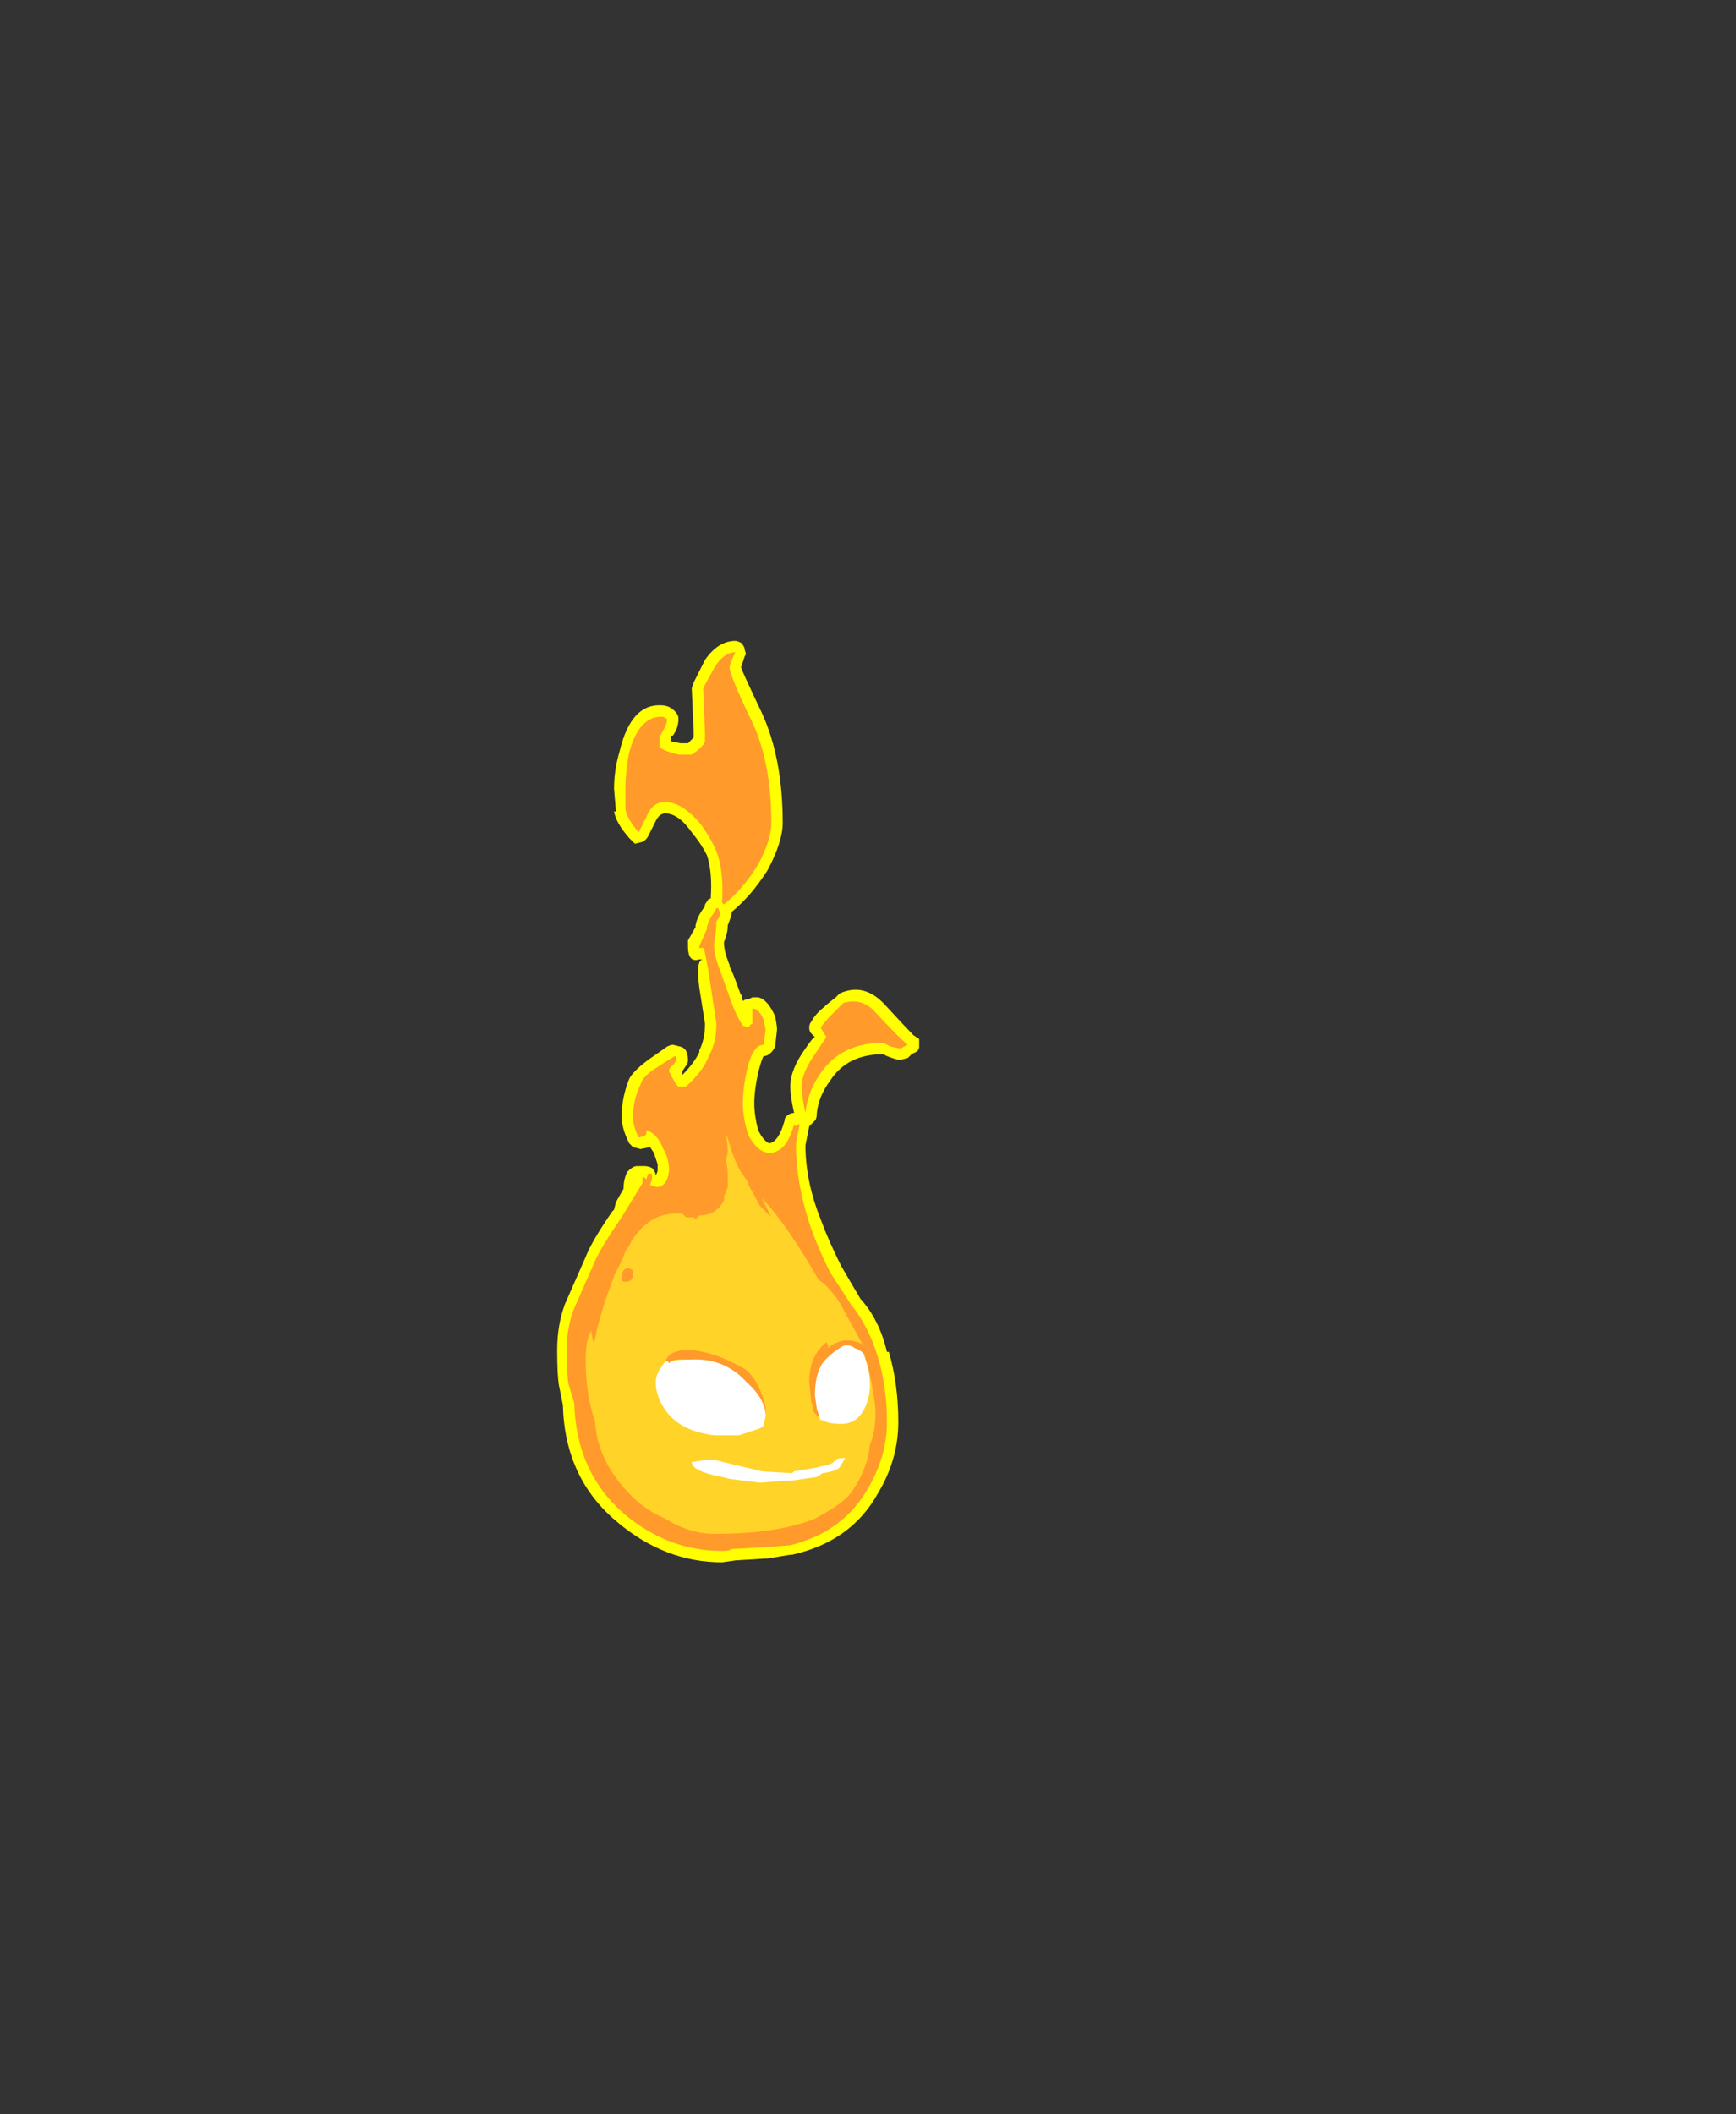 <?xml version="1.0" encoding="UTF-8" standalone="no"?>
<svg xmlns:ffdec="https://www.free-decompiler.com/flash" xmlns:xlink="http://www.w3.org/1999/xlink" ffdec:objectType="frame" height="390.25px" width="320.6px" xmlns="http://www.w3.org/2000/svg">
  <rect width="100%" height="100%" fill="#333333" stroke="none"/>
  <g transform="matrix(1.0, 0.0, 0.0, 1.0, 136.85, 254.1)">
    <use ffdec:characterId="89" height="24.3" transform="matrix(7.0, 0.0, 0.0, 7.0, -33.95, -135.8)" width="9.55" xlink:href="#shape0"/>
  </g>
  <defs>
    <g id="shape0" transform="matrix(1.0, 0.0, 0.0, 1.0, 4.85, 19.4)">
      <path d="M1.1 -14.6 Q1.1 -14.1 0.7 -13.35 0.25 -12.65 -0.25 -12.25 L-0.25 -12.2 Q-0.25 -12.15 -0.35 -11.9 -0.35 -11.7 -0.45 -11.45 -0.45 -11.2 -0.3 -10.85 L-0.3 -10.8 Q-0.25 -10.75 0.0 -10.05 L0.0 -10.1 0.05 -9.9 Q0.1 -9.95 0.2 -9.95 L0.3 -10.0 0.45 -10.0 Q0.7 -9.95 0.9 -9.5 0.95 -9.25 0.95 -9.15 L0.9 -8.7 Q0.85 -8.6 0.8 -8.55 0.7 -8.45 0.6 -8.45 0.55 -8.4 0.45 -8.0 0.35 -7.55 0.35 -7.2 0.35 -6.9 0.45 -6.5 0.6 -6.2 0.75 -6.15 1.0 -6.2 1.15 -6.75 1.15 -6.85 1.25 -6.9 1.3 -6.95 1.4 -6.95 1.3 -7.4 1.3 -7.65 1.3 -8.1 1.7 -8.65 1.9 -8.95 1.95 -8.95 L1.85 -9.05 Q1.8 -9.1 1.8 -9.2 1.8 -9.3 1.85 -9.35 1.95 -9.55 2.2 -9.75 L2.25 -9.8 2.5 -10.0 2.6 -10.1 Q3.25 -10.4 3.8 -9.8 4.4 -9.15 4.55 -9.0 L4.7 -8.9 Q4.7 -8.8 4.7 -8.7 4.7 -8.6 4.6 -8.55 L4.5 -8.5 4.4 -8.4 4.2 -8.35 Q4.1 -8.35 3.85 -8.45 L3.75 -8.5 Q2.8 -8.5 2.35 -7.8 2.05 -7.4 2.0 -6.95 2.0 -6.8 1.95 -6.75 L1.8 -6.6 1.7 -6.1 Q1.7 -5.15 2.1 -4.15 2.3 -3.6 2.65 -2.9 L3.15 -2.05 Q3.65 -1.5 3.85 -0.65 L3.9 -0.65 Q4.15 0.2 4.15 1.2 4.15 2.2 3.6 3.1 2.9 4.35 1.35 4.7 L1.3 4.7 0.7 4.8 0.65 4.8 -0.15 4.85 -0.5 4.9 Q-2.0 4.9 -3.25 3.85 -4.65 2.7 -4.7 0.75 L-4.8 0.25 Q-4.85 0.0 -4.85 -0.7 -4.85 -1.35 -4.65 -1.9 L-4.1 -3.15 Q-3.95 -3.55 -3.4 -4.35 L-3.35 -4.4 -3.3 -4.6 -3.1 -4.95 Q-3.1 -5.2 -3.0 -5.4 -2.85 -5.55 -2.75 -5.55 L-2.55 -5.55 Q-2.45 -5.55 -2.35 -5.5 -2.25 -5.4 -2.25 -5.3 -2.2 -5.4 -2.2 -5.45 L-2.2 -5.6 -2.3 -5.9 -2.4 -6.05 -2.65 -6.0 -2.85 -6.05 -2.95 -6.15 Q-3.15 -6.55 -3.15 -6.85 -3.15 -7.35 -2.95 -7.85 -2.85 -8.05 -2.45 -8.35 L-1.95 -8.7 Q-1.85 -8.75 -1.8 -8.75 L-1.6 -8.7 Q-1.4 -8.65 -1.4 -8.35 -1.4 -8.25 -1.45 -8.2 L-1.55 -8.05 -1.55 -7.95 Q-1.25 -8.25 -1.1 -8.55 L-1.1 -8.6 Q-0.95 -8.9 -0.95 -9.3 L-1.1 -10.25 Q-1.2 -11.0 -1.0 -11.0 L-1.1 -11.0 Q-1.4 -10.9 -1.4 -11.35 L-1.4 -11.5 -1.2 -11.85 -1.2 -11.9 Q-1.15 -12.15 -0.95 -12.4 L-0.95 -12.45 -0.85 -12.6 -0.8 -12.6 Q-0.75 -13.3 -0.9 -13.75 -1.05 -14.05 -1.3 -14.35 -1.65 -14.85 -2.0 -14.85 -2.15 -14.85 -2.25 -14.65 L-2.45 -14.25 Q-2.5 -14.15 -2.6 -14.1 L-2.8 -14.05 -2.95 -14.2 Q-3.3 -14.6 -3.35 -14.9 L-3.3 -14.9 -3.35 -15.5 Q-3.35 -16.0 -3.2 -16.5 -2.9 -17.75 -2.1 -17.7 -1.9 -17.7 -1.75 -17.55 -1.65 -17.45 -1.65 -17.35 -1.65 -17.1 -1.8 -16.9 L-1.85 -16.9 -1.85 -16.75 -1.6 -16.7 -1.4 -16.7 -1.25 -16.85 -1.25 -17.0 -1.3 -18.15 -1.25 -18.3 -0.95 -18.9 Q-0.6 -19.4 -0.15 -19.4 -0.1 -19.4 0.0 -19.35 0.1 -19.25 0.1 -19.15 0.15 -19.05 0.1 -19.0 L0.0 -18.7 Q0.05 -18.55 0.55 -17.5 1.1 -16.3 1.1 -14.6" fill="#ffff00" fill-rule="evenodd" stroke="none"/>
      <path d="M0.35 -9.7 Q0.5 -9.65 0.6 -9.4 L0.65 -9.15 0.6 -8.75 Q0.3 -8.75 0.15 -8.05 0.05 -7.6 0.05 -7.2 0.05 -6.8 0.2 -6.35 0.45 -5.9 0.75 -5.9 1.2 -5.9 1.4 -6.65 L1.45 -6.6 1.5 -6.65 1.55 -6.65 Q1.45 -6.2 1.45 -6.1 1.45 -5.15 1.8 -4.05 2.0 -3.45 2.35 -2.75 L2.9 -1.9 Q3.35 -1.35 3.6 -0.55 3.85 0.25 3.85 1.2 3.85 2.1 3.35 2.95 2.7 4.1 1.3 4.45 L0.65 4.5 -0.25 4.55 Q-0.3 4.6 -0.5 4.6 -1.9 4.6 -3.05 3.65 -4.35 2.55 -4.4 0.7 L-4.55 0.2 Q-4.6 -0.05 -4.6 -0.7 -4.6 -1.3 -4.4 -1.8 L-3.85 -3.05 Q-3.7 -3.4 -3.15 -4.2 L-2.6 -5.1 -2.6 -5.25 -2.55 -5.25 -2.5 -5.2 -2.45 -5.35 -2.35 -5.35 -2.35 -5.2 -2.4 -5.05 Q-2.3 -5.0 -2.2 -5.0 -2.05 -5.0 -1.95 -5.2 -1.9 -5.35 -1.9 -5.45 -1.9 -5.75 -2.05 -6.0 -2.2 -6.4 -2.5 -6.5 L-2.5 -6.4 Q-2.5 -6.35 -2.7 -6.3 -2.85 -6.6 -2.85 -6.85 -2.85 -7.3 -2.65 -7.7 -2.6 -7.9 -2.3 -8.1 L-1.75 -8.45 Q-1.7 -8.45 -1.7 -8.35 L-1.8 -8.2 Q-1.9 -8.15 -1.9 -8.05 -1.7 -7.65 -1.65 -7.65 L-1.45 -7.65 Q-1.0 -8.05 -0.85 -8.45 -0.65 -8.8 -0.65 -9.3 L-0.8 -10.3 Q-0.95 -11.3 -1.0 -11.3 L-1.1 -11.3 -1.1 -11.35 -0.9 -11.8 -0.9 -11.85 Q-0.85 -12.05 -0.7 -12.25 L-0.65 -12.35 -0.6 -12.35 -0.55 -12.2 Q-0.55 -12.15 -0.65 -12.0 -0.65 -11.75 -0.7 -11.5 -0.75 -11.2 -0.55 -10.7 L-0.3 -10.0 Q-0.15 -9.55 0.05 -9.25 L0.2 -9.2 Q0.25 -9.3 0.3 -9.3 L0.3 -9.7 0.35 -9.7 M2.4 -9.55 L2.7 -9.85 Q3.2 -10.0 3.55 -9.6 4.2 -8.9 4.4 -8.75 L4.2 -8.65 3.95 -8.7 3.75 -8.8 Q2.65 -8.8 2.1 -8.0 1.75 -7.5 1.7 -6.95 1.6 -7.4 1.6 -7.65 1.6 -8.0 1.95 -8.5 L2.25 -8.95 2.1 -9.2 Q2.2 -9.35 2.4 -9.55 M0.25 -17.35 Q0.8 -16.25 0.8 -14.6 0.8 -14.15 0.45 -13.5 0.05 -12.85 -0.45 -12.45 L-0.5 -12.5 Q-0.45 -13.35 -0.65 -13.85 -0.8 -14.2 -1.05 -14.55 -1.55 -15.15 -2.0 -15.15 -2.35 -15.15 -2.5 -14.75 L-2.7 -14.35 Q-3.0 -14.7 -3.05 -14.95 L-3.05 -15.5 Q-3.05 -15.95 -2.95 -16.45 -2.7 -17.4 -2.1 -17.4 -2.0 -17.4 -2.0 -17.35 L-1.95 -17.35 Q-1.95 -17.2 -2.05 -17.05 L-2.15 -16.85 -2.15 -16.6 Q-2.05 -16.5 -1.65 -16.4 L-1.3 -16.4 Q-1.0 -16.6 -0.95 -16.75 -0.95 -16.8 -0.95 -17.0 L-1.0 -18.15 -0.7 -18.7 Q-0.45 -19.1 -0.15 -19.1 -0.3 -18.8 -0.3 -18.7 -0.3 -18.5 0.25 -17.35" fill="#ff9a2b" fill-rule="evenodd" stroke="none"/>
      <path d="M0.2 -5.1 L0.2 -5.05 0.5 -4.5 0.8 -4.2 0.55 -4.7 Q1.15 -4.1 2.05 -2.55 2.35 -2.35 2.6 -1.95 L3.15 -0.95 3.2 -0.85 3.1 -0.9 2.9 -0.95 2.7 -0.95 Q2.5 -0.9 2.35 -0.8 L2.3 -0.75 Q2.3 -0.85 2.25 -0.9 1.8 -0.55 1.8 0.15 L1.85 0.6 1.85 0.65 1.9 0.8 1.9 0.9 Q2.0 1.05 2.1 1.1 L3.2 -0.55 Q3.3 -0.55 3.25 -0.6 L3.4 -0.05 Q3.55 0.7 3.55 0.95 3.55 1.45 3.4 1.8 3.35 2.4 2.95 3.0 2.8 3.25 2.3 3.55 L1.95 3.75 Q0.95 4.15 -0.7 4.15 -1.35 4.15 -2.0 3.75 -2.7 3.45 -3.2 2.8 -3.8 2.05 -3.85 1.2 -4.1 0.45 -4.1 -0.4 -4.1 -1.0 -3.95 -1.2 L-3.9 -0.9 -3.85 -1.0 -3.8 -1.25 Q-3.75 -1.45 -3.6 -1.95 L-3.35 -2.65 -3.15 -3.05 -3.05 -3.3 -2.95 -3.45 -2.9 -3.55 Q-2.45 -4.3 -1.7 -4.3 L-1.55 -4.3 -1.45 -4.2 -1.25 -4.2 -1.2 -4.15 -1.1 -4.25 Q-0.65 -4.25 -0.45 -4.65 L-0.45 -4.75 -0.35 -5.0 -0.35 -5.3 Q-0.35 -5.5 -0.4 -5.7 L-0.35 -5.9 Q-0.35 -6.1 -0.4 -6.4 L-0.4 -6.35 -0.35 -6.3 Q-0.15 -5.55 0.1 -5.25 L0.2 -5.1 M3.35 1.1 L3.35 1.1 M-3.15 -2.6 L-3.15 -2.55 Q-3.15 -2.5 -3.05 -2.5 -2.85 -2.5 -2.85 -2.7 L-2.85 -2.8 Q-3.0 -2.9 -3.1 -2.8 -3.15 -2.7 -3.15 -2.6 M0.6 1.15 Q0.65 1.0 0.65 0.9 0.65 0.65 0.45 0.25 0.25 -0.15 0.0 -0.25 -0.7 -0.65 -1.35 -0.7 -2.0 -0.7 -2.0 -0.3 L-1.8 -0.4 Q-1.8 -0.45 -1.6 -0.45 -0.35 -0.45 0.2 0.3 L0.6 1.15" fill="#ffd327" fill-rule="evenodd" stroke="none"/>
      <path d="M1.35 2.55 L1.4 2.5 2.0 2.4 Q2.15 2.35 2.25 2.35 2.4 2.3 2.45 2.25 2.5 2.15 2.7 2.15 L2.75 2.15 2.6 2.4 Q2.5 2.5 2.15 2.55 L2.0 2.65 1.3 2.75 1.15 2.75 0.5 2.8 -0.3 2.7 -0.5 2.65 Q-1.3 2.5 -1.3 2.25 L-1.25 2.25 -0.95 2.2 -0.7 2.2 0.55 2.5 1.35 2.55 M0.65 1.05 L0.6 1.25 Q0.6 1.35 0.4 1.4 L-0.05 1.55 -0.7 1.55 Q-1.55 1.45 -1.95 0.95 -2.25 0.55 -2.25 0.15 -2.25 -0.05 -2.1 -0.25 -1.95 -0.5 -1.9 -0.35 L-1.85 -0.4 Q-1.7 -0.45 -1.2 -0.45 -0.4 -0.45 0.15 0.15 0.65 0.6 0.65 1.05 M2.15 -0.35 Q2.3 -0.55 2.6 -0.75 2.8 -0.9 3.0 -0.75 3.25 -0.65 3.25 -0.55 L3.35 -0.25 Q3.4 0.0 3.4 0.25 3.4 0.5 3.3 0.75 3.1 1.25 2.65 1.25 2.3 1.25 2.15 1.15 L2.1 1.15 2.05 1.05 2.05 1.0 2.0 0.85 1.95 0.5 Q1.95 -0.05 2.15 -0.35" fill="#ffffff" fill-rule="evenodd" stroke="none"/>
    </g>
  </defs>
</svg>
